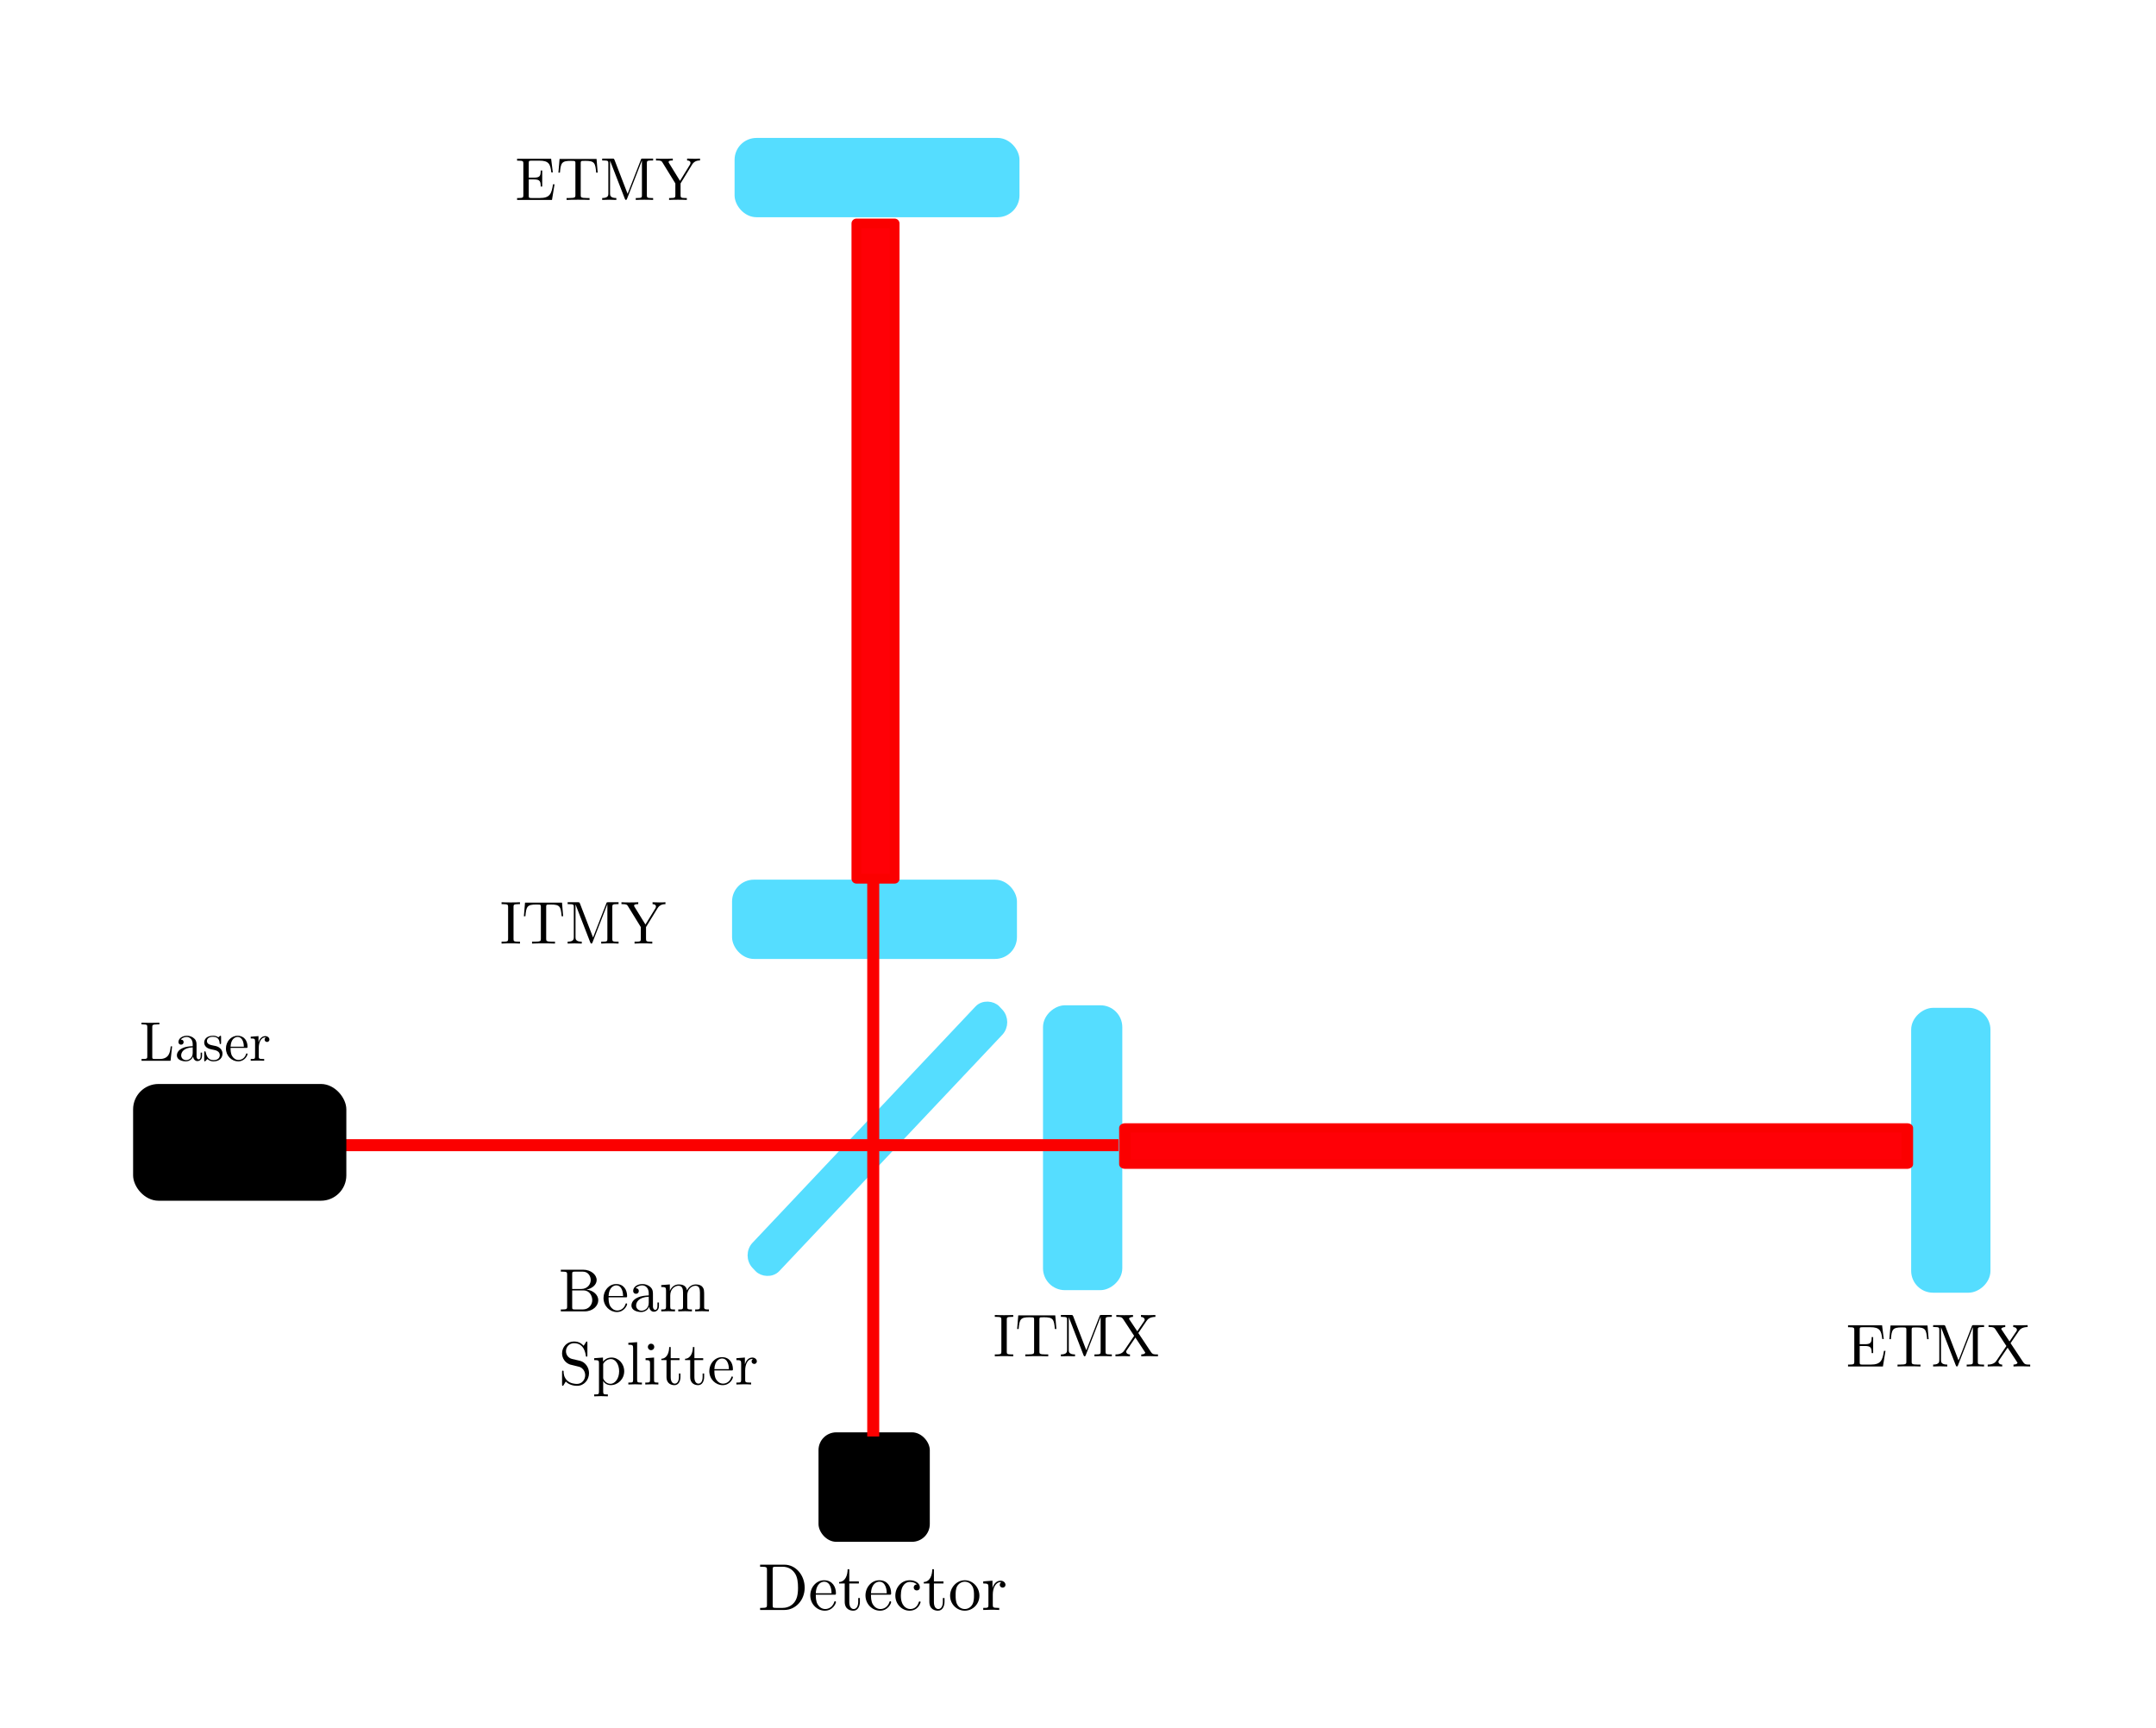 <?xml version="1.0" encoding="UTF-8" standalone="no"?>
<!-- Created with Inkscape (http://www.inkscape.org/) -->

<svg
   xmlns:ns0="http://www.iki.fi/pav/software/textext/"
   xmlns:osb="http://www.openswatchbook.org/uri/2009/osb"
   xmlns:dc="http://purl.org/dc/elements/1.1/"
   xmlns:cc="http://creativecommons.org/ns#"
   xmlns:rdf="http://www.w3.org/1999/02/22-rdf-syntax-ns#"
   xmlns:svg="http://www.w3.org/2000/svg"
   xmlns="http://www.w3.org/2000/svg"
   xmlns:xlink="http://www.w3.org/1999/xlink"
   xmlns:sodipodi="http://sodipodi.sourceforge.net/DTD/sodipodi-0.dtd"
   xmlns:inkscape="http://www.inkscape.org/namespaces/inkscape"
   width="227mm"
   height="182mm"
   viewBox="0 0 227 182"
   version="1.1"
   id="svg3371"
   inkscape:version="0.92.4 (5da689c313, 2019-01-14)"
   sodipodi:docname="interferometer_fabry.svg">
  <defs
     id="defs3365">
    <linearGradient
       id="linearGradient3963"
       osb:paint="solid">
      <stop
         style="stop-color:#fff9ff;stop-opacity:1;"
         offset="0"
         id="stop3961" />
    </linearGradient>
    <filter
       inkscape:collect="always"
       style="color-interpolation-filters:sRGB"
       id="filter55975"
       x="-0.006"
       width="1.012"
       y="-5.0523727e+11"
       height="1.0104746e+12">
      <feGaussianBlur
         inkscape:collect="always"
         stdDeviation="0.412"
         id="feGaussianBlur55977" />
    </filter>
    <defs
       id="defs1280">
      <g
         id="g1278">
        <symbol
           style="overflow:visible"
           overflow="visible"
           id="textext-a78fdd5e-0">
          <path
             inkscape:connector-curvature="0"
             style="stroke:none"
             d=""
             id="path1266" />
        </symbol>
        <symbol
           style="overflow:visible"
           overflow="visible"
           id="textext-a78fdd5e-1">
          <path
             inkscape:connector-curvature="0"
             style="stroke:none"
             d="M 2.25,-6.031 C 2.25,-6.391 2.266,-6.5 3.062,-6.5 h 0.25 v -0.312 c -0.344,0.031 -1.125,0.031 -1.516,0.031 -0.375,0 -1.172,0 -1.516,-0.031 V -6.5 h 0.25 c 0.797,0 0.828,0.109 0.828,0.469 v 5.25 c 0,0.359 -0.031,0.469 -0.828,0.469 h -0.25 V 0 c 0.344,-0.031 1.141,-0.031 1.516,-0.031 0.391,0 1.172,0 1.516,0.031 v -0.312 h -0.25 C 2.266,-0.312 2.25,-0.422 2.25,-0.781 Z m 0,0"
             id="path1269" />
        </symbol>
        <symbol
           style="overflow:visible"
           overflow="visible"
           id="textext-a78fdd5e-2">
          <path
             inkscape:connector-curvature="0"
             style="stroke:none"
             d="m 6.641,-6.75 h -6.094 l -0.188,2.25 h 0.25 C 0.75,-6.109 0.891,-6.438 2.406,-6.438 c 0.172,0 0.438,0 0.531,0.016 0.219,0.047 0.219,0.156 0.219,0.375 v 5.266 c 0,0.328 0,0.469 -1.047,0.469 H 1.703 V 0 C 2.109,-0.031 3.125,-0.031 3.594,-0.031 c 0.453,0 1.484,0 1.891,0.031 v -0.312 h -0.406 c -1.047,0 -1.047,-0.141 -1.047,-0.469 v -5.266 c 0,-0.188 0,-0.328 0.188,-0.375 0.109,-0.016 0.375,-0.016 0.562,-0.016 1.516,0 1.656,0.328 1.797,1.938 h 0.25 z m 0,0"
             id="path1272" />
        </symbol>
        <symbol
           style="overflow:visible"
           overflow="visible"
           id="textext-a78fdd5e-3">
          <path
             inkscape:connector-curvature="0"
             style="stroke:none"
             d="M 2.406,-6.594 C 2.312,-6.812 2.281,-6.812 2.047,-6.812 H 0.375 V -6.5 h 0.234 c 0.766,0 0.781,0.109 0.781,0.469 v 4.984 c 0,0.266 0,0.734 -1.016,0.734 V 0 c 0.344,-0.016 0.828,-0.031 1.156,-0.031 0.328,0 0.828,0.016 1.172,0.031 v -0.312 c -1.031,0 -1.031,-0.469 -1.031,-0.734 v -5.375 H 1.688 L 4.094,-0.219 C 4.141,-0.094 4.188,0 4.281,0 4.391,0 4.422,-0.078 4.469,-0.188 L 6.922,-6.5 v 5.719 c 0,0.359 -0.016,0.469 -0.781,0.469 H 5.906 V 0 c 0.359,-0.031 1.047,-0.031 1.438,-0.031 0.375,0 1.047,0 1.422,0.031 v -0.312 h -0.25 c -0.766,0 -0.781,-0.109 -0.781,-0.469 v -5.25 C 7.734,-6.391 7.75,-6.5 8.516,-6.5 h 0.25 v -0.312 h -1.688 C 6.812,-6.812 6.812,-6.797 6.75,-6.625 L 4.562,-1 Z m 0,0"
             id="path1275" />
        </symbol>
      </g>
    </defs>
    <filter
       inkscape:collect="always"
       style="color-interpolation-filters:sRGB"
       id="filter58390"
       x="-0.021"
       width="1.042"
       y="-0.358"
       height="1.717">
      <feGaussianBlur
         inkscape:collect="always"
         stdDeviation="0.716"
         id="feGaussianBlur58392" />
    </filter>
  </defs>
  <sodipodi:namedview
     id="base"
     pagecolor="#ffffff"
     bordercolor="#666666"
     borderopacity="1.0"
     inkscape:pageopacity="0.0"
     inkscape:pageshadow="2"
     inkscape:zoom="0.98994949"
     inkscape:cx="382.527"
     inkscape:cy="345.01108"
     inkscape:document-units="mm"
     inkscape:current-layer="layer1"
     showgrid="false"
     showguides="true"
     inkscape:guide-bbox="true"
     inkscape:window-width="1680"
     inkscape:window-height="1028"
     inkscape:window-x="-2"
     inkscape:window-y="0"
     inkscape:window-maximized="0"
     inkscape:snap-global="false">
    <sodipodi:guide
       inkscape:locked="false"
       id="guide3935"
       orientation="1,0"
       position="91.941,194.572" />
    <sodipodi:guide
       inkscape:locked="false"
       id="guide4383"
       orientation="0,1"
       position="-16.82,81.454" />
    <sodipodi:guide
       inkscape:locked="false"
       id="guide1015"
       orientation="-0.707,0.707"
       position="15.308,122.181" />
  </sodipodi:namedview>
  <g
     inkscape:label="Layer 1"
     inkscape:groupmode="layer"
     id="layer1"
     transform="translate(0,-115)">
    <rect
       style="fill:#55ddff;fill-opacity:1;stroke:#55ddff;stroke-width:0.865;stroke-linejoin:round;stroke-miterlimit:4.5;stroke-dasharray:none;stroke-opacity:1"
       id="rect3373"
       width="29.132"
       height="7.484"
       x="77.775"
       y="129.957"
       ry="1.871" />
    <rect
       transform="matrix(-0.686,0.727,-0.686,-0.727,0,0)"
       y="-230.618"
       x="75.626"
       height="3.44"
       width="37.21"
       id="rect3929"
       style="fill:#55ddff;fill-opacity:1;stroke:#55ddff;stroke-width:0.666;stroke-miterlimit:4;stroke-dasharray:none;stroke-opacity:1"
       ry="1.489" />
    <rect
       transform="rotate(90)"
       style="fill:#55ddff;fill-opacity:1;stroke:#55ddff;stroke-width:0.865;stroke-linejoin:round;stroke-miterlimit:4.5;stroke-dasharray:none;stroke-opacity:1"
       id="rect57658"
       width="29.132"
       height="7.484"
       x="221.292"
       y="-117.732"
       ry="1.871" />
    <rect
       style="opacity:1;fill:#ff0006;fill-opacity:1;fill-rule:nonzero;stroke:#fb0000;stroke-width:1.265;stroke-miterlimit:4;stroke-dasharray:none;stroke-dashoffset:0;stroke-opacity:1;filter:url(#filter55975)"
       id="rect55881"
       width="164.638"
       height="1.925097e-12"
       x="36.616"
       y="235.591"
       transform="matrix(0.496,0,0,1,17.946,0)" />
    <rect
       style="fill:#000000;fill-opacity:1;stroke:#55ddff;stroke-width:0;stroke-miterlimit:4;stroke-dasharray:none;stroke-opacity:1"
       id="rect3931"
       width="22.451"
       height="12.294"
       x="14.014"
       y="229.146"
       ry="2.673" />
    <rect
       style="opacity:1;stroke:#ff0000;stroke-width:0;stroke-miterlimit:4;stroke-dasharray:none;stroke-opacity:1"
       id="rect1241"
       width="11.717"
       height="11.528"
       x="86.179"
       y="265.829"
       ry="1.871" />
    <g
       transform="matrix(0.639,0,0,0.639,51.592,172.779)"
       ns0:text="ETMX"
       ns0:preamble=""
       id="g1709">
      <defs
         id="defs1696">
        <g
           id="g1694">
          <symbol
             style="overflow:visible"
             overflow="visible"
             id="textext-c8d43fb4-0">
            <path
               inkscape:connector-curvature="0"
               style="stroke:none"
               d=""
               id="path1679" />
          </symbol>
          <symbol
             style="overflow:visible"
             overflow="visible"
             id="textext-c8d43fb4-1">
            <path
               inkscape:connector-curvature="0"
               style="stroke:none"
               d="m 1.359,-0.781 c 0,0.359 -0.031,0.469 -0.797,0.469 H 0.328 V 0 h 5.75 L 6.5,-2.578 H 6.25 C 6,-1.031 5.766,-0.312 4.062,-0.312 H 2.734 C 2.266,-0.312 2.25,-0.375 2.25,-0.703 V -3.375 h 0.891 c 0.969,0 1.078,0.328 1.078,1.172 h 0.25 V -4.844 h -0.25 c 0,0.859 -0.109,1.172 -1.078,1.172 H 2.25 v -2.406 c 0,-0.328 0.016,-0.391 0.484,-0.391 h 1.281 c 1.531,0 1.797,0.547 1.953,1.938 h 0.25 l -0.281,-2.25 H 0.328 v 0.312 H 0.562 c 0.766,0 0.797,0.109 0.797,0.469 z m 0,0"
               id="path1682" />
          </symbol>
          <symbol
             style="overflow:visible"
             overflow="visible"
             id="textext-c8d43fb4-2">
            <path
               inkscape:connector-curvature="0"
               style="stroke:none"
               d="m 6.641,-6.75 h -6.094 l -0.188,2.25 h 0.25 C 0.75,-6.109 0.891,-6.438 2.406,-6.438 c 0.172,0 0.438,0 0.531,0.016 0.219,0.047 0.219,0.156 0.219,0.375 v 5.266 c 0,0.328 0,0.469 -1.047,0.469 H 1.703 V 0 C 2.109,-0.031 3.125,-0.031 3.594,-0.031 c 0.453,0 1.484,0 1.891,0.031 v -0.312 h -0.406 c -1.047,0 -1.047,-0.141 -1.047,-0.469 v -5.266 c 0,-0.188 0,-0.328 0.188,-0.375 0.109,-0.016 0.375,-0.016 0.562,-0.016 1.516,0 1.656,0.328 1.797,1.938 h 0.25 z m 0,0"
               id="path1685" />
          </symbol>
          <symbol
             style="overflow:visible"
             overflow="visible"
             id="textext-c8d43fb4-3">
            <path
               inkscape:connector-curvature="0"
               style="stroke:none"
               d="M 2.406,-6.594 C 2.312,-6.812 2.281,-6.812 2.047,-6.812 H 0.375 V -6.5 h 0.234 c 0.766,0 0.781,0.109 0.781,0.469 v 4.984 c 0,0.266 0,0.734 -1.016,0.734 V 0 c 0.344,-0.016 0.828,-0.031 1.156,-0.031 0.328,0 0.828,0.016 1.172,0.031 v -0.312 c -1.031,0 -1.031,-0.469 -1.031,-0.734 v -5.375 H 1.688 L 4.094,-0.219 C 4.141,-0.094 4.188,0 4.281,0 4.391,0 4.422,-0.078 4.469,-0.188 L 6.922,-6.5 v 5.719 c 0,0.359 -0.016,0.469 -0.781,0.469 H 5.906 V 0 c 0.359,-0.031 1.047,-0.031 1.438,-0.031 0.375,0 1.047,0 1.422,0.031 v -0.312 h -0.25 c -0.766,0 -0.781,-0.109 -0.781,-0.469 v -5.25 C 7.734,-6.391 7.75,-6.5 8.516,-6.5 h 0.25 v -0.312 h -1.688 C 6.812,-6.812 6.812,-6.797 6.75,-6.625 L 4.562,-1 Z m 0,0"
               id="path1688" />
          </symbol>
          <symbol
             style="overflow:visible"
             overflow="visible"
             id="textext-c8d43fb4-4">
            <path
               inkscape:connector-curvature="0"
               style="stroke:none"
               d="m 4,-3.844 1.375,-2.016 c 0.219,-0.312 0.562,-0.625 1.438,-0.641 v -0.312 c -0.375,0.016 -0.844,0.031 -1.094,0.031 -0.406,0 -0.891,0 -1.281,-0.031 V -6.5 c 0.391,0.016 0.609,0.234 0.609,0.453 0,0.109 -0.016,0.125 -0.078,0.234 L 3.828,-4.125 2.547,-6.047 C 2.516,-6.078 2.469,-6.156 2.469,-6.203 2.469,-6.312 2.688,-6.484 3.125,-6.5 v -0.312 c -0.359,0.031 -1.078,0.031 -1.453,0.031 -0.312,0 -0.938,0 -1.297,-0.031 V -6.5 h 0.188 c 0.547,0 0.734,0.062 0.922,0.344 L 3.312,-3.375 1.688,-0.969 C 1.547,-0.766 1.25,-0.312 0.234,-0.312 V 0 c 0.359,-0.016 0.781,-0.031 1.109,-0.031 0.375,0 0.922,0 1.281,0.031 V -0.312 C 2.156,-0.312 2,-0.594 2,-0.766 2,-0.859 2.031,-0.891 2.094,-1 l 1.422,-2.094 1.562,2.375 c 0.031,0.047 0.062,0.078 0.062,0.109 0,0.125 -0.219,0.297 -0.656,0.297 V 0 C 4.828,-0.031 5.562,-0.031 5.938,-0.031 c 0.422,0 0.875,0.016 1.297,0.031 v -0.312 h -0.188 c -0.516,0 -0.734,-0.047 -0.938,-0.359 z m 0,0"
               id="path1691" />
          </symbol>
        </g>
      </defs>
      <g
         id="textext-c8d43fb4-5">
        <g
           style="fill:#000000;fill-opacity:1"
           id="g1706">
          <use
             height="100%"
             width="100%"
             xlink:href="#textext-c8d43fb4-1"
             x="223.432"
             y="134.765"
             id="use1698" />
          <use
             height="100%"
             width="100%"
             xlink:href="#textext-c8d43fb4-2"
             x="230.213"
             y="134.765"
             id="use1700" />
          <use
             height="100%"
             width="100%"
             xlink:href="#textext-c8d43fb4-3"
             x="237.408"
             y="134.765"
             id="use1702" />
          <use
             height="100%"
             width="100%"
             xlink:href="#textext-c8d43fb4-4"
             x="246.54"
             y="134.765"
             id="use1704" />
        </g>
      </g>
    </g>
    <g
       transform="matrix(0.639,0,0,0.639,-88.54,49.937)"
       ns0:text="ETMY"
       ns0:preamble=""
       id="g1856">
      <defs
         id="defs1843">
        <g
           id="g1841">
          <symbol
             style="overflow:visible"
             overflow="visible"
             id="textext-48b0c987-0">
            <path
               inkscape:connector-curvature="0"
               style="stroke:none"
               d=""
               id="path1826" />
          </symbol>
          <symbol
             style="overflow:visible"
             overflow="visible"
             id="textext-48b0c987-1">
            <path
               inkscape:connector-curvature="0"
               style="stroke:none"
               d="m 1.359,-0.781 c 0,0.359 -0.031,0.469 -0.797,0.469 H 0.328 V 0 h 5.75 L 6.5,-2.578 H 6.25 C 6,-1.031 5.766,-0.312 4.062,-0.312 H 2.734 C 2.266,-0.312 2.25,-0.375 2.25,-0.703 V -3.375 h 0.891 c 0.969,0 1.078,0.328 1.078,1.172 h 0.25 V -4.844 h -0.25 c 0,0.859 -0.109,1.172 -1.078,1.172 H 2.25 v -2.406 c 0,-0.328 0.016,-0.391 0.484,-0.391 h 1.281 c 1.531,0 1.797,0.547 1.953,1.938 h 0.25 l -0.281,-2.25 H 0.328 v 0.312 H 0.562 c 0.766,0 0.797,0.109 0.797,0.469 z m 0,0"
               id="path1829" />
          </symbol>
          <symbol
             style="overflow:visible"
             overflow="visible"
             id="textext-48b0c987-2">
            <path
               inkscape:connector-curvature="0"
               style="stroke:none"
               d="m 6.641,-6.75 h -6.094 l -0.188,2.25 h 0.25 C 0.75,-6.109 0.891,-6.438 2.406,-6.438 c 0.172,0 0.438,0 0.531,0.016 0.219,0.047 0.219,0.156 0.219,0.375 v 5.266 c 0,0.328 0,0.469 -1.047,0.469 H 1.703 V 0 C 2.109,-0.031 3.125,-0.031 3.594,-0.031 c 0.453,0 1.484,0 1.891,0.031 v -0.312 h -0.406 c -1.047,0 -1.047,-0.141 -1.047,-0.469 v -5.266 c 0,-0.188 0,-0.328 0.188,-0.375 0.109,-0.016 0.375,-0.016 0.562,-0.016 1.516,0 1.656,0.328 1.797,1.938 h 0.25 z m 0,0"
               id="path1832" />
          </symbol>
          <symbol
             style="overflow:visible"
             overflow="visible"
             id="textext-48b0c987-3">
            <path
               inkscape:connector-curvature="0"
               style="stroke:none"
               d="M 2.406,-6.594 C 2.312,-6.812 2.281,-6.812 2.047,-6.812 H 0.375 V -6.5 h 0.234 c 0.766,0 0.781,0.109 0.781,0.469 v 4.984 c 0,0.266 0,0.734 -1.016,0.734 V 0 c 0.344,-0.016 0.828,-0.031 1.156,-0.031 0.328,0 0.828,0.016 1.172,0.031 v -0.312 c -1.031,0 -1.031,-0.469 -1.031,-0.734 v -5.375 H 1.688 L 4.094,-0.219 C 4.141,-0.094 4.188,0 4.281,0 4.391,0 4.422,-0.078 4.469,-0.188 L 6.922,-6.5 v 5.719 c 0,0.359 -0.016,0.469 -0.781,0.469 H 5.906 V 0 c 0.359,-0.031 1.047,-0.031 1.438,-0.031 0.375,0 1.047,0 1.422,0.031 v -0.312 h -0.25 c -0.766,0 -0.781,-0.109 -0.781,-0.469 v -5.25 C 7.734,-6.391 7.75,-6.5 8.516,-6.5 h 0.25 v -0.312 h -1.688 C 6.812,-6.812 6.812,-6.797 6.75,-6.625 L 4.562,-1 Z m 0,0"
               id="path1835" />
          </symbol>
          <symbol
             style="overflow:visible"
             overflow="visible"
             id="textext-48b0c987-4">
            <path
               inkscape:connector-curvature="0"
               style="stroke:none"
               d="M 6.078,-5.859 C 6.453,-6.453 7.031,-6.5 7.359,-6.5 V -6.812 C 7.047,-6.781 6.656,-6.781 6.375,-6.781 6.078,-6.781 5.5,-6.797 5.234,-6.812 V -6.5 c 0.406,0 0.562,0.188 0.562,0.391 0,0.109 -0.062,0.234 -0.094,0.297 L 4.062,-3.141 2.25,-6.078 C 2.188,-6.188 2.188,-6.203 2.188,-6.25 c 0,-0.203 0.25,-0.25 0.688,-0.25 v -0.312 c -0.359,0.031 -1.078,0.031 -1.469,0.031 -0.422,0 -0.875,0 -1.297,-0.031 V -6.5 h 0.188 c 0.672,0 0.75,0.109 0.906,0.375 l 2.094,3.406 v 1.938 c 0,0.359 -0.016,0.469 -0.781,0.469 h -0.25 V 0 C 2.625,-0.031 3.344,-0.031 3.734,-0.031 c 0.375,0 1.094,0 1.453,0.031 V -0.312 H 4.953 C 4.188,-0.312 4.156,-0.406 4.156,-0.797 V -2.719 Z m 0,0"
               id="path1838" />
          </symbol>
        </g>
      </defs>
      <g
         id="textext-48b0c987-5">
        <g
           style="fill:#000000;fill-opacity:1"
           id="g1853">
          <use
             height="100%"
             width="100%"
             xlink:href="#textext-48b0c987-1"
             x="223.432"
             y="134.765"
             id="use1845" />
          <use
             height="100%"
             width="100%"
             xlink:href="#textext-48b0c987-2"
             x="230.213"
             y="134.765"
             id="use1847" />
          <use
             height="100%"
             width="100%"
             xlink:href="#textext-48b0c987-3"
             x="237.408"
             y="134.765"
             id="use1849" />
          <use
             height="100%"
             width="100%"
             xlink:href="#textext-48b0c987-4"
             x="246.54"
             y="134.765"
             id="use1851" />
        </g>
      </g>
    </g>
    <g
       transform="matrix(0.7,0,0,0.7,-76.613,190.198)"
       ns0:text="Detector"
       ns0:preamble=""
       id="g2232">
      <defs
         id="defs2211">
        <g
           id="g2209">
          <symbol
             style="overflow:visible"
             overflow="visible"
             id="textext-918ae2f8-0">
            <path
               inkscape:connector-curvature="0"
               style="stroke:none"
               d=""
               id="path2188" />
          </symbol>
          <symbol
             style="overflow:visible"
             overflow="visible"
             id="textext-918ae2f8-1">
            <path
               inkscape:connector-curvature="0"
               style="stroke:none"
               d="M 0.344,-6.812 V -6.5 h 0.25 c 0.766,0 0.781,0.109 0.781,0.469 v 5.25 c 0,0.359 -0.016,0.469 -0.781,0.469 h -0.25 V 0 H 4 C 5.672,0 7.047,-1.469 7.047,-3.344 7.047,-5.25 5.703,-6.812 4,-6.812 Z m 2.375,6.5 C 2.25,-0.312 2.234,-0.375 2.234,-0.703 V -6.094 C 2.234,-6.438 2.25,-6.5 2.719,-6.5 h 1 c 0.625,0 1.312,0.219 1.812,0.922 0.438,0.594 0.516,1.453 0.516,2.234 0,1.094 -0.188,1.703 -0.547,2.188 -0.203,0.266 -0.766,0.844 -1.766,0.844 z m 0,0"
               id="path2191" />
          </symbol>
          <symbol
             style="overflow:visible"
             overflow="visible"
             id="textext-918ae2f8-2">
            <path
               inkscape:connector-curvature="0"
               style="stroke:none"
               d="M 1.109,-2.516 C 1.172,-4 2.016,-4.25 2.359,-4.25 c 1.016,0 1.125,1.344 1.125,1.734 z m 0,0.219 h 2.781 c 0.219,0 0.25,0 0.25,-0.219 0,-0.984 -0.547,-1.953 -1.781,-1.953 -1.156,0 -2.078,1.031 -2.078,2.281 0,1.328 1.047,2.297 2.188,2.297 C 3.688,0.109 4.141,-1 4.141,-1.188 4.141,-1.281 4.062,-1.312 4,-1.312 c -0.078,0 -0.109,0.062 -0.125,0.141 -0.344,1.031 -1.25,1.031 -1.344,1.031 -0.5,0 -0.891,-0.297 -1.125,-0.672 -0.297,-0.469 -0.297,-1.125 -0.297,-1.484 z m 0,0"
               id="path2194" />
          </symbol>
          <symbol
             style="overflow:visible"
             overflow="visible"
             id="textext-918ae2f8-3">
            <path
               inkscape:connector-curvature="0"
               style="stroke:none"
               d="m 1.719,-3.984 h 1.438 v -0.312 H 1.719 V -6.125 h -0.25 c 0,0.812 -0.297,1.875 -1.281,1.922 v 0.219 h 0.844 v 2.75 c 0,1.219 0.938,1.344 1.297,1.344 0.703,0 0.984,-0.703 0.984,-1.344 v -0.562 h -0.25 V -1.25 c 0,0.734 -0.297,1.109 -0.672,1.109 -0.672,0 -0.672,-0.906 -0.672,-1.078 z m 0,0"
               id="path2197" />
          </symbol>
          <symbol
             style="overflow:visible"
             overflow="visible"
             id="textext-918ae2f8-4">
            <path
               inkscape:connector-curvature="0"
               style="stroke:none"
               d="m 1.172,-2.172 c 0,-1.625 0.812,-2.047 1.344,-2.047 0.094,0 0.719,0.016 1.062,0.375 -0.406,0.031 -0.469,0.328 -0.469,0.453 0,0.266 0.188,0.453 0.453,0.453 0.266,0 0.469,-0.156 0.469,-0.469 0,-0.672 -0.766,-1.062 -1.531,-1.062 -1.25,0 -2.156,1.078 -2.156,2.312 0,1.281 0.984,2.266 2.141,2.266 1.328,0 1.656,-1.203 1.656,-1.297 0,-0.094 -0.109,-0.094 -0.141,-0.094 -0.078,0 -0.109,0.031 -0.125,0.094 -0.281,0.922 -0.938,1.047 -1.297,1.047 -0.531,0 -1.406,-0.422 -1.406,-2.031 z m 0,0"
               id="path2200" />
          </symbol>
          <symbol
             style="overflow:visible"
             overflow="visible"
             id="textext-918ae2f8-5">
            <path
               inkscape:connector-curvature="0"
               style="stroke:none"
               d="M 4.688,-2.141 C 4.688,-3.406 3.703,-4.469 2.5,-4.469 c -1.25,0 -2.219,1.094 -2.219,2.328 0,1.297 1.031,2.25 2.203,2.25 1.203,0 2.203,-0.984 2.203,-2.25 z m -2.188,2 c -0.438,0 -0.875,-0.203 -1.141,-0.672 -0.25,-0.438 -0.25,-1.047 -0.25,-1.406 0,-0.391 0,-0.922 0.234,-1.359 C 1.609,-4.031 2.078,-4.25 2.484,-4.25 c 0.438,0 0.859,0.219 1.125,0.656 0.266,0.422 0.266,1 0.266,1.375 0,0.359 0,0.906 -0.219,1.344 C 3.422,-0.422 2.984,-0.141 2.5,-0.141 Z m 0,0"
               id="path2203" />
          </symbol>
          <symbol
             style="overflow:visible"
             overflow="visible"
             id="textext-918ae2f8-6">
            <path
               inkscape:connector-curvature="0"
               style="stroke:none"
               d="M 1.672,-3.312 V -4.406 L 0.281,-4.297 v 0.312 c 0.703,0 0.781,0.062 0.781,0.562 V -0.75 c 0,0.438 -0.109,0.438 -0.781,0.438 V 0 c 0.391,-0.016 0.859,-0.031 1.141,-0.031 0.391,0 0.859,0 1.266,0.031 V -0.312 H 2.469 c -0.734,0 -0.75,-0.109 -0.75,-0.469 V -2.312 c 0,-0.984 0.422,-1.875 1.172,-1.875 0.062,0 0.094,0 0.109,0.016 -0.031,0 -0.234,0.125 -0.234,0.391 0,0.266 0.219,0.422 0.438,0.422 0.172,0 0.422,-0.125 0.422,-0.438 0,-0.312 -0.312,-0.609 -0.734,-0.609 -0.734,0 -1.094,0.672 -1.219,1.094 z m 0,0"
               id="path2206" />
          </symbol>
        </g>
      </defs>
      <g
         id="textext-918ae2f8-7">
        <g
           style="fill:#000000;fill-opacity:1"
           id="g2229">
          <use
             height="100%"
             width="100%"
             xlink:href="#textext-918ae2f8-1"
             x="223.432"
             y="134.765"
             id="use2213" />
          <use
             height="100%"
             width="100%"
             xlink:href="#textext-918ae2f8-2"
             x="231.042"
             y="134.765"
             id="use2215" />
          <use
             height="100%"
             width="100%"
             xlink:href="#textext-918ae2f8-3"
             x="235.47"
             y="134.765"
             id="use2217" />
          <use
             height="100%"
             width="100%"
             xlink:href="#textext-918ae2f8-2"
             x="239.344"
             y="134.765"
             id="use2219" />
          <use
             height="100%"
             width="100%"
             xlink:href="#textext-918ae2f8-4"
             x="243.772"
             y="134.765"
             id="use2221" />
          <use
             height="100%"
             width="100%"
             xlink:href="#textext-918ae2f8-3"
             x="248.199"
             y="134.765"
             id="use2223" />
          <use
             height="100%"
             width="100%"
             xlink:href="#textext-918ae2f8-5"
             x="252.073"
             y="134.765"
             id="use2225" />
          <use
             height="100%"
             width="100%"
             xlink:href="#textext-918ae2f8-6"
             x="257.055"
             y="134.765"
             id="use2227" />
        </g>
      </g>
    </g>
    <g
       transform="matrix(0.644,0,0,0.644,-74.644,167.372)"
       ns0:text="BS"
       ns0:preamble=""
       id="g2445">
      <defs
         id="defs2436">
        <g
           id="g2434">
          <symbol
             style="overflow:visible"
             overflow="visible"
             id="textext-b6b0970b-0">
            <path
               inkscape:connector-curvature="0"
               style="stroke:none"
               d=""
               id="path2425" />
          </symbol>
          <symbol
             style="overflow:visible"
             overflow="visible"
             id="textext-b6b0970b-1">
            <path
               inkscape:connector-curvature="0"
               style="stroke:none"
               d="m 2.219,-3.656 v -2.438 C 2.219,-6.438 2.234,-6.5 2.703,-6.5 H 3.938 c 0.969,0 1.312,0.844 1.312,1.375 0,0.641 -0.484,1.469 -1.594,1.469 z M 4.562,-3.562 C 5.531,-3.75 6.219,-4.391 6.219,-5.125 6.219,-5.984 5.297,-6.812 4,-6.812 H 0.359 V -6.5 H 0.594 c 0.766,0 0.797,0.109 0.797,0.469 v 5.25 c 0,0.359 -0.031,0.469 -0.797,0.469 H 0.359 V 0 h 3.906 c 1.328,0 2.219,-0.891 2.219,-1.828 0,-0.859 -0.812,-1.609 -1.922,-1.734 z m -0.609,3.25 h -1.25 c -0.469,0 -0.484,-0.062 -0.484,-0.391 v -2.719 h 1.875 C 5.078,-3.422 5.5,-2.5 5.5,-1.828 5.5,-1.125 4.969,-0.312 3.953,-0.312 Z m 0,0"
               id="path2428" />
          </symbol>
          <symbol
             style="overflow:visible"
             overflow="visible"
             id="textext-b6b0970b-2">
            <path
               inkscape:connector-curvature="0"
               style="stroke:none"
               d="m 3.484,-3.875 -1.281,-0.297 c -0.625,-0.156 -1,-0.688 -1,-1.266 0,-0.703 0.531,-1.312 1.312,-1.312 1.656,0 1.875,1.641 1.938,2.078 0.016,0.062 0.016,0.125 0.125,0.125 0.125,0 0.125,-0.047 0.125,-0.234 v -2 c 0,-0.172 0,-0.25 -0.109,-0.25 -0.062,0 -0.078,0.016 -0.141,0.141 l -0.359,0.562 C 3.797,-6.625 3.391,-7.031 2.5,-7.031 c -1.109,0 -1.938,0.875 -1.938,1.938 0,0.828 0.531,1.562 1.297,1.828 0.109,0.031 0.625,0.156 1.328,0.328 0.266,0.062 0.562,0.141 0.844,0.5 0.203,0.266 0.312,0.594 0.312,0.922 0,0.703 -0.5,1.422 -1.344,1.422 -0.281,0 -1.047,-0.047 -1.578,-0.531 C 0.844,-1.172 0.812,-1.797 0.812,-2.156 0.797,-2.266 0.719,-2.266 0.688,-2.266 c -0.125,0 -0.125,0.078 -0.125,0.25 v 2 c 0,0.172 0,0.234 0.109,0.234 0.062,0 0.078,-0.016 0.141,-0.125 0,-0.016 0.031,-0.047 0.359,-0.578 0.312,0.344 0.953,0.703 1.844,0.703 1.156,0 1.953,-0.969 1.953,-2.078 0,-0.984 -0.656,-1.812 -1.484,-2.016 z m 0,0"
               id="path2431" />
          </symbol>
        </g>
      </defs>
      <g
         id="textext-b6b0970b-3">
        <g
           transform="translate(-16.196,-1.661)"
           ns0:text="Beam \\\\\nSplitter"
           ns0:preamble=""
           id="g56209">
          <defs
             id="defs56178">
            <g
               id="g56176">
              <symbol
                 style="overflow:visible"
                 overflow="visible"
                 id="textext-abc2891a-0">
                <path
                   inkscape:connector-curvature="0"
                   style="stroke:none"
                   d=""
                   id="path56143" />
              </symbol>
              <symbol
                 style="overflow:visible"
                 overflow="visible"
                 id="textext-abc2891a-1">
                <path
                   inkscape:connector-curvature="0"
                   style="stroke:none"
                   d="m 2.219,-3.656 v -2.438 C 2.219,-6.438 2.234,-6.5 2.703,-6.5 H 3.938 c 0.969,0 1.312,0.844 1.312,1.375 0,0.641 -0.484,1.469 -1.594,1.469 z M 4.562,-3.562 C 5.531,-3.75 6.219,-4.391 6.219,-5.125 6.219,-5.984 5.297,-6.812 4,-6.812 H 0.359 V -6.5 H 0.594 c 0.766,0 0.797,0.109 0.797,0.469 v 5.25 c 0,0.359 -0.031,0.469 -0.797,0.469 H 0.359 V 0 h 3.906 c 1.328,0 2.219,-0.891 2.219,-1.828 0,-0.859 -0.812,-1.609 -1.922,-1.734 z m -0.609,3.25 h -1.25 c -0.469,0 -0.484,-0.062 -0.484,-0.391 v -2.719 h 1.875 C 5.078,-3.422 5.5,-2.5 5.5,-1.828 5.5,-1.125 4.969,-0.312 3.953,-0.312 Z m 0,0"
                   id="path56146" />
              </symbol>
              <symbol
                 style="overflow:visible"
                 overflow="visible"
                 id="textext-abc2891a-2">
                <path
                   inkscape:connector-curvature="0"
                   style="stroke:none"
                   d="M 1.109,-2.516 C 1.172,-4 2.016,-4.25 2.359,-4.25 c 1.016,0 1.125,1.344 1.125,1.734 z m 0,0.219 h 2.781 c 0.219,0 0.25,0 0.25,-0.219 0,-0.984 -0.547,-1.953 -1.781,-1.953 -1.156,0 -2.078,1.031 -2.078,2.281 0,1.328 1.047,2.297 2.188,2.297 C 3.688,0.109 4.141,-1 4.141,-1.188 4.141,-1.281 4.062,-1.312 4,-1.312 c -0.078,0 -0.109,0.062 -0.125,0.141 -0.344,1.031 -1.25,1.031 -1.344,1.031 -0.5,0 -0.891,-0.297 -1.125,-0.672 -0.297,-0.469 -0.297,-1.125 -0.297,-1.484 z m 0,0"
                   id="path56149" />
              </symbol>
              <symbol
                 style="overflow:visible"
                 overflow="visible"
                 id="textext-abc2891a-3">
                <path
                   inkscape:connector-curvature="0"
                   style="stroke:none"
                   d="m 3.312,-0.75 c 0.047,0.391 0.312,0.812 0.781,0.812 0.219,0 0.828,-0.141 0.828,-0.953 v -0.562 h -0.25 v 0.562 c 0,0.578 -0.25,0.641 -0.359,0.641 -0.328,0 -0.375,-0.453 -0.375,-0.5 v -1.984 c 0,-0.422 0,-0.812 -0.359,-1.188 C 3.188,-4.312 2.688,-4.469 2.219,-4.469 c -0.828,0 -1.516,0.469 -1.516,1.125 0,0.297 0.203,0.469 0.469,0.469 0.281,0 0.453,-0.203 0.453,-0.453 0,-0.125 -0.047,-0.453 -0.516,-0.453 C 1.391,-4.141 1.875,-4.25 2.188,-4.25 c 0.5,0 1.062,0.391 1.062,1.281 v 0.359 c -0.516,0.031 -1.203,0.062 -1.828,0.359 -0.75,0.344 -1,0.859 -1,1.297 0,0.812 0.969,1.062 1.594,1.062 0.656,0 1.109,-0.406 1.297,-0.859 z M 3.25,-2.391 v 1 c 0,0.938 -0.719,1.281 -1.172,1.281 -0.484,0 -0.891,-0.344 -0.891,-0.844 0,-0.547 0.422,-1.375 2.062,-1.438 z m 0,0"
                   id="path56152" />
              </symbol>
              <symbol
                 style="overflow:visible"
                 overflow="visible"
                 id="textext-abc2891a-4">
                <path
                   inkscape:connector-curvature="0"
                   style="stroke:none"
                   d="M 1.094,-3.422 V -0.75 c 0,0.438 -0.109,0.438 -0.781,0.438 V 0 c 0.359,-0.016 0.859,-0.031 1.141,-0.031 0.25,0 0.766,0.016 1.109,0.031 v -0.312 c -0.672,0 -0.781,0 -0.781,-0.438 V -2.594 C 1.781,-3.625 2.5,-4.188 3.125,-4.188 c 0.641,0 0.75,0.531 0.75,1.109 V -0.75 c 0,0.438 -0.109,0.438 -0.781,0.438 V 0 c 0.344,-0.016 0.859,-0.031 1.125,-0.031 0.25,0 0.781,0.016 1.109,0.031 v -0.312 c -0.656,0 -0.766,0 -0.766,-0.438 v -1.844 c 0,-1.031 0.703,-1.594 1.344,-1.594 0.625,0 0.734,0.531 0.734,1.109 V -0.75 c 0,0.438 -0.109,0.438 -0.781,0.438 V 0 c 0.344,-0.016 0.859,-0.031 1.125,-0.031 0.266,0 0.781,0.016 1.125,0.031 v -0.312 c -0.516,0 -0.766,0 -0.781,-0.297 v -1.906 c 0,-0.859 0,-1.156 -0.312,-1.516 -0.141,-0.172 -0.469,-0.375 -1.047,-0.375 -0.828,0 -1.281,0.594 -1.438,0.984 C 4.391,-4.297 3.656,-4.406 3.203,-4.406 2.469,-4.406 2,-3.984 1.719,-3.359 V -4.406 L 0.312,-4.297 v 0.312 c 0.703,0 0.781,0.062 0.781,0.562 z m 0,0"
                   id="path56155" />
              </symbol>
              <symbol
                 style="overflow:visible"
                 overflow="visible"
                 id="textext-abc2891a-5">
                <path
                   inkscape:connector-curvature="0"
                   style="stroke:none"
                   d="m 3.484,-3.875 -1.281,-0.297 c -0.625,-0.156 -1,-0.688 -1,-1.266 0,-0.703 0.531,-1.312 1.312,-1.312 1.656,0 1.875,1.641 1.938,2.078 0.016,0.062 0.016,0.125 0.125,0.125 0.125,0 0.125,-0.047 0.125,-0.234 v -2 c 0,-0.172 0,-0.25 -0.109,-0.25 -0.062,0 -0.078,0.016 -0.141,0.141 l -0.359,0.562 C 3.797,-6.625 3.391,-7.031 2.5,-7.031 c -1.109,0 -1.938,0.875 -1.938,1.938 0,0.828 0.531,1.562 1.297,1.828 0.109,0.031 0.625,0.156 1.328,0.328 0.266,0.062 0.562,0.141 0.844,0.5 0.203,0.266 0.312,0.594 0.312,0.922 0,0.703 -0.5,1.422 -1.344,1.422 -0.281,0 -1.047,-0.047 -1.578,-0.531 C 0.844,-1.172 0.812,-1.797 0.812,-2.156 0.797,-2.266 0.719,-2.266 0.688,-2.266 c -0.125,0 -0.125,0.078 -0.125,0.25 v 2 c 0,0.172 0,0.234 0.109,0.234 0.062,0 0.078,-0.016 0.141,-0.125 0,-0.016 0.031,-0.047 0.359,-0.578 0.312,0.344 0.953,0.703 1.844,0.703 1.156,0 1.953,-0.969 1.953,-2.078 0,-0.984 -0.656,-1.812 -1.484,-2.016 z m 0,0"
                   id="path56158" />
              </symbol>
              <symbol
                 style="overflow:visible"
                 overflow="visible"
                 id="textext-abc2891a-6">
                <path
                   inkscape:connector-curvature="0"
                   style="stroke:none"
                   d="m 1.719,-3.75 v -0.656 l -1.438,0.109 v 0.312 c 0.703,0 0.781,0.062 0.781,0.5 v 4.656 C 1.062,1.625 0.953,1.625 0.281,1.625 V 1.938 C 0.625,1.922 1.141,1.906 1.391,1.906 c 0.281,0 0.781,0.016 1.125,0.031 V 1.625 C 1.859,1.625 1.75,1.625 1.75,1.172 V -0.594 c 0.047,0.172 0.469,0.703 1.219,0.703 1.188,0 2.219,-0.984 2.219,-2.266 0,-1.266 -0.953,-2.25 -2.078,-2.25 -0.781,0 -1.203,0.438 -1.391,0.656 z M 1.75,-1.141 v -2.219 C 2.031,-3.875 2.516,-4.156 3.031,-4.156 c 0.734,0 1.328,0.875 1.328,2 0,1.203 -0.688,2.047 -1.422,2.047 -0.406,0 -0.781,-0.203 -1.047,-0.609 C 1.75,-0.922 1.75,-0.938 1.75,-1.141 Z m 0,0"
                   id="path56161" />
              </symbol>
              <symbol
                 style="overflow:visible"
                 overflow="visible"
                 id="textext-abc2891a-7">
                <path
                   inkscape:connector-curvature="0"
                   style="stroke:none"
                   d="M 1.766,-6.922 0.328,-6.812 V -6.5 c 0.703,0 0.781,0.062 0.781,0.562 V -0.75 c 0,0.438 -0.109,0.438 -0.781,0.438 V 0 C 0.656,-0.016 1.188,-0.031 1.438,-0.031 c 0.25,0 0.734,0.016 1.109,0.031 v -0.312 c -0.672,0 -0.781,0 -0.781,-0.438 z m 0,0"
                   id="path56164" />
              </symbol>
              <symbol
                 style="overflow:visible"
                 overflow="visible"
                 id="textext-abc2891a-8">
                <path
                   inkscape:connector-curvature="0"
                   style="stroke:none"
                   d="M 1.766,-4.406 0.375,-4.297 v 0.312 c 0.641,0 0.734,0.062 0.734,0.547 V -0.75 c 0,0.438 -0.109,0.438 -0.781,0.438 V 0 C 0.641,-0.016 1.188,-0.031 1.422,-0.031 1.781,-0.031 2.125,-0.016 2.469,0 v -0.312 c -0.672,0 -0.703,-0.047 -0.703,-0.438 z m 0.031,-1.734 c 0,-0.312 -0.234,-0.531 -0.516,-0.531 -0.312,0 -0.531,0.266 -0.531,0.531 0,0.266 0.219,0.531 0.531,0.531 0.281,0 0.516,-0.219 0.516,-0.531 z m 0,0"
                   id="path56167" />
              </symbol>
              <symbol
                 style="overflow:visible"
                 overflow="visible"
                 id="textext-abc2891a-9">
                <path
                   inkscape:connector-curvature="0"
                   style="stroke:none"
                   d="m 1.719,-3.984 h 1.438 v -0.312 H 1.719 V -6.125 h -0.25 c 0,0.812 -0.297,1.875 -1.281,1.922 v 0.219 h 0.844 v 2.75 c 0,1.219 0.938,1.344 1.297,1.344 0.703,0 0.984,-0.703 0.984,-1.344 v -0.562 h -0.25 V -1.25 c 0,0.734 -0.297,1.109 -0.672,1.109 -0.672,0 -0.672,-0.906 -0.672,-1.078 z m 0,0"
                   id="path56170" />
              </symbol>
              <symbol
                 style="overflow:visible"
                 overflow="visible"
                 id="textext-abc2891a-10">
                <path
                   inkscape:connector-curvature="0"
                   style="stroke:none"
                   d="M 1.672,-3.312 V -4.406 L 0.281,-4.297 v 0.312 c 0.703,0 0.781,0.062 0.781,0.562 V -0.75 c 0,0.438 -0.109,0.438 -0.781,0.438 V 0 c 0.391,-0.016 0.859,-0.031 1.141,-0.031 0.391,0 0.859,0 1.266,0.031 V -0.312 H 2.469 c -0.734,0 -0.75,-0.109 -0.75,-0.469 V -2.312 c 0,-0.984 0.422,-1.875 1.172,-1.875 0.062,0 0.094,0 0.109,0.016 -0.031,0 -0.234,0.125 -0.234,0.391 0,0.266 0.219,0.422 0.438,0.422 0.172,0 0.422,-0.125 0.422,-0.438 0,-0.312 -0.312,-0.609 -0.734,-0.609 -0.734,0 -1.094,0.672 -1.219,1.094 z m 0,0"
                   id="path56173" />
              </symbol>
            </g>
          </defs>
          <g
             id="textext-abc2891a-11">
            <g
               style="fill:#000000;fill-opacity:1"
               id="g56188">
              <use
                 height="100%"
                 width="100%"
                 xlink:href="#textext-abc2891a-1"
                 x="223.432"
                 y="134.765"
                 id="use56180" />
              <use
                 height="100%"
                 width="100%"
                 xlink:href="#textext-abc2891a-2"
                 x="230.489"
                 y="134.765"
                 id="use56182" />
              <use
                 height="100%"
                 width="100%"
                 xlink:href="#textext-abc2891a-3"
                 x="234.916"
                 y="134.765"
                 id="use56184" />
              <use
                 height="100%"
                 width="100%"
                 xlink:href="#textext-abc2891a-4"
                 x="239.897"
                 y="134.765"
                 id="use56186" />
            </g>
            <g
               style="fill:#000000;fill-opacity:1"
               id="g56206">
              <use
                 height="100%"
                 width="100%"
                 xlink:href="#textext-abc2891a-5"
                 x="223.432"
                 y="146.72"
                 id="use56190" />
              <use
                 height="100%"
                 width="100%"
                 xlink:href="#textext-abc2891a-6"
                 x="228.967"
                 y="146.72"
                 id="use56192" />
              <use
                 height="100%"
                 width="100%"
                 xlink:href="#textext-abc2891a-7"
                 x="234.502"
                 y="146.72"
                 id="use56194" />
              <use
                 height="100%"
                 width="100%"
                 xlink:href="#textext-abc2891a-8"
                 x="237.27"
                 y="146.72"
                 id="use56196" />
              <use
                 height="100%"
                 width="100%"
                 xlink:href="#textext-abc2891a-9"
                 x="240.038"
                 y="146.72"
                 id="use56198" />
              <use
                 height="100%"
                 width="100%"
                 xlink:href="#textext-abc2891a-9"
                 x="243.912"
                 y="146.72"
                 id="use56200" />
              <use
                 height="100%"
                 width="100%"
                 xlink:href="#textext-abc2891a-2"
                 x="247.787"
                 y="146.72"
                 id="use56202" />
              <use
                 height="100%"
                 width="100%"
                 xlink:href="#textext-abc2891a-10"
                 x="252.214"
                 y="146.72"
                 id="use56204" />
            </g>
          </g>
        </g>
      </g>
    </g>
    <g
       ns0:text="Laser"
       ns0:preamble=""
       transform="matrix(0.589,0,0,0.589,-116.894,147.323)"
       id="g56474">
      <defs
         id="defs56459">
        <g
           id="g56457">
          <symbol
             style="overflow:visible"
             overflow="visible"
             id="textext-16033c34-0">
            <path
               inkscape:connector-curvature="0"
               style="stroke:none"
               d=""
               id="path56439" />
          </symbol>
          <symbol
             style="overflow:visible"
             overflow="visible"
             id="textext-16033c34-1">
            <path
               inkscape:connector-curvature="0"
               style="stroke:none"
               d="m 5.797,-2.578 h -0.25 c -0.109,1.016 -0.25,2.266 -2,2.266 h -0.812 C 2.266,-0.312 2.25,-0.375 2.25,-0.703 v -5.312 C 2.25,-6.359 2.25,-6.5 3.188,-6.5 H 3.516 V -6.812 C 3.156,-6.781 2.25,-6.781 1.844,-6.781 c -0.391,0 -1.172,0 -1.516,-0.031 V -6.5 H 0.562 c 0.766,0 0.797,0.109 0.797,0.469 v 5.25 c 0,0.359 -0.031,0.469 -0.797,0.469 H 0.328 V 0 h 5.188 z m 0,0"
               id="path56442" />
          </symbol>
          <symbol
             style="overflow:visible"
             overflow="visible"
             id="textext-16033c34-2">
            <path
               inkscape:connector-curvature="0"
               style="stroke:none"
               d="m 3.312,-0.75 c 0.047,0.391 0.312,0.812 0.781,0.812 0.219,0 0.828,-0.141 0.828,-0.953 v -0.562 h -0.25 v 0.562 c 0,0.578 -0.25,0.641 -0.359,0.641 -0.328,0 -0.375,-0.453 -0.375,-0.5 v -1.984 c 0,-0.422 0,-0.812 -0.359,-1.188 C 3.188,-4.312 2.688,-4.469 2.219,-4.469 c -0.828,0 -1.516,0.469 -1.516,1.125 0,0.297 0.203,0.469 0.469,0.469 0.281,0 0.453,-0.203 0.453,-0.453 0,-0.125 -0.047,-0.453 -0.516,-0.453 C 1.391,-4.141 1.875,-4.25 2.188,-4.25 c 0.5,0 1.062,0.391 1.062,1.281 v 0.359 c -0.516,0.031 -1.203,0.062 -1.828,0.359 -0.75,0.344 -1,0.859 -1,1.297 0,0.812 0.969,1.062 1.594,1.062 0.656,0 1.109,-0.406 1.297,-0.859 z M 3.25,-2.391 v 1 c 0,0.938 -0.719,1.281 -1.172,1.281 -0.484,0 -0.891,-0.344 -0.891,-0.844 0,-0.547 0.422,-1.375 2.062,-1.438 z m 0,0"
               id="path56445" />
          </symbol>
          <symbol
             style="overflow:visible"
             overflow="visible"
             id="textext-16033c34-3">
            <path
               inkscape:connector-curvature="0"
               style="stroke:none"
               d="m 2.078,-1.938 c 0.219,0.047 1.031,0.203 1.031,0.922 0,0.5 -0.344,0.906 -1.125,0.906 -0.844,0 -1.203,-0.562 -1.391,-1.422 C 0.562,-1.656 0.562,-1.688 0.453,-1.688 c -0.125,0 -0.125,0.062 -0.125,0.234 V -0.125 c 0,0.172 0,0.234 0.109,0.234 0.047,0 0.062,-0.016 0.25,-0.203 0.016,-0.016 0.016,-0.031 0.203,-0.219 0.438,0.406 0.891,0.422 1.094,0.422 1.141,0 1.609,-0.672 1.609,-1.391 0,-0.516 -0.297,-0.828 -0.422,-0.938 C 2.844,-2.547 2.453,-2.625 2.031,-2.703 1.469,-2.812 0.812,-2.938 0.812,-3.516 c 0,-0.359 0.25,-0.766 1.109,-0.766 1.094,0 1.156,0.906 1.172,1.203 0,0.094 0.094,0.094 0.109,0.094 0.141,0 0.141,-0.047 0.141,-0.234 v -1.016 c 0,-0.156 0,-0.234 -0.109,-0.234 -0.047,0 -0.078,0 -0.203,0.125 -0.031,0.031 -0.125,0.125 -0.172,0.156 -0.375,-0.281 -0.781,-0.281 -0.938,-0.281 -1.219,0 -1.594,0.672 -1.594,1.234 0,0.344 0.156,0.625 0.422,0.844 0.328,0.25 0.609,0.312 1.328,0.453 z m 0,0"
               id="path56448" />
          </symbol>
          <symbol
             style="overflow:visible"
             overflow="visible"
             id="textext-16033c34-4">
            <path
               inkscape:connector-curvature="0"
               style="stroke:none"
               d="M 1.109,-2.516 C 1.172,-4 2.016,-4.25 2.359,-4.25 c 1.016,0 1.125,1.344 1.125,1.734 z m 0,0.219 h 2.781 c 0.219,0 0.25,0 0.25,-0.219 0,-0.984 -0.547,-1.953 -1.781,-1.953 -1.156,0 -2.078,1.031 -2.078,2.281 0,1.328 1.047,2.297 2.188,2.297 C 3.688,0.109 4.141,-1 4.141,-1.188 4.141,-1.281 4.062,-1.312 4,-1.312 c -0.078,0 -0.109,0.062 -0.125,0.141 -0.344,1.031 -1.25,1.031 -1.344,1.031 -0.5,0 -0.891,-0.297 -1.125,-0.672 -0.297,-0.469 -0.297,-1.125 -0.297,-1.484 z m 0,0"
               id="path56451" />
          </symbol>
          <symbol
             style="overflow:visible"
             overflow="visible"
             id="textext-16033c34-5">
            <path
               inkscape:connector-curvature="0"
               style="stroke:none"
               d="M 1.672,-3.312 V -4.406 L 0.281,-4.297 v 0.312 c 0.703,0 0.781,0.062 0.781,0.562 V -0.75 c 0,0.438 -0.109,0.438 -0.781,0.438 V 0 c 0.391,-0.016 0.859,-0.031 1.141,-0.031 0.391,0 0.859,0 1.266,0.031 V -0.312 H 2.469 c -0.734,0 -0.75,-0.109 -0.75,-0.469 V -2.312 c 0,-0.984 0.422,-1.875 1.172,-1.875 0.062,0 0.094,0 0.109,0.016 -0.031,0 -0.234,0.125 -0.234,0.391 0,0.266 0.219,0.422 0.438,0.422 0.172,0 0.422,-0.125 0.422,-0.438 0,-0.312 -0.312,-0.609 -0.734,-0.609 -0.734,0 -1.094,0.672 -1.219,1.094 z m 0,0"
               id="path56454" />
          </symbol>
        </g>
      </defs>
      <g
         id="textext-16033c34-6">
        <g
           style="fill:#000000;fill-opacity:1"
           id="g56471">
          <use
             height="100%"
             width="100%"
             xlink:href="#textext-16033c34-1"
             x="223.432"
             y="134.765"
             id="use56461" />
          <use
             height="100%"
             width="100%"
             xlink:href="#textext-16033c34-2"
             x="229.659"
             y="134.765"
             id="use56463" />
          <use
             height="100%"
             width="100%"
             xlink:href="#textext-16033c34-3"
             x="234.64"
             y="134.765"
             id="use56465" />
          <use
             height="100%"
             width="100%"
             xlink:href="#textext-16033c34-4"
             x="238.569"
             y="134.765"
             id="use56467" />
          <use
             height="100%"
             width="100%"
             xlink:href="#textext-16033c34-5"
             x="242.997"
             y="134.765"
             id="use56469" />
        </g>
      </g>
    </g>
    <rect
       ry="1.871"
       y="208.063"
       x="77.508"
       height="7.484"
       width="29.132"
       id="rect57656"
       style="fill:#55ddff;fill-opacity:1;stroke:#55ddff;stroke-width:0.865;stroke-linejoin:round;stroke-miterlimit:4.5;stroke-dasharray:none;stroke-opacity:1" />
    <rect
       y="215.546"
       x="36.616"
       height="1.925097e-12"
       width="164.638"
       id="rect55979"
       style="opacity:1;fill:#ff0006;fill-opacity:1;fill-rule:nonzero;stroke:#fb0000;stroke-width:1.265;stroke-miterlimit:4;stroke-dasharray:none;stroke-dashoffset:0;stroke-opacity:1;filter:url(#filter55975)"
       transform="matrix(0,-0.356,1,0,-123.605,279.303)" />
    <rect
       ry="1.871"
       y="-209.138"
       x="221.56"
       height="7.484"
       width="29.132"
       id="rect56556"
       style="fill:#55ddff;fill-opacity:1;stroke:#55ddff;stroke-width:0.865;stroke-linejoin:round;stroke-miterlimit:4.5;stroke-dasharray:none;stroke-opacity:1"
       transform="rotate(90)" />
    <g
       id="g58041"
       transform="matrix(0.639,0,0,0.639,-38.21,171.71)"
       ns0:preamble=""
       ns0:text="ITMX">
      <defs
         id="defs58028">
        <g
           id="g58026">
          <symbol
             id="textext-75519bd6-0"
             overflow="visible">
            <path
               id="path58011"
               d=""
               style="stroke:none;" />
          </symbol>
          <symbol
             id="textext-75519bd6-1"
             overflow="visible">
            <path
               id="path58014"
               d="M 2.25 -6.031 C 2.25 -6.391 2.266 -6.5 3.062 -6.5 L 3.312 -6.5 L 3.312 -6.812 C 2.969 -6.781 2.188 -6.781 1.797 -6.781 C 1.422 -6.781 0.625 -6.781 0.281 -6.812 L 0.281 -6.5 L 0.531 -6.5 C 1.328 -6.5 1.359 -6.391 1.359 -6.031 L 1.359 -0.781 C 1.359 -0.422 1.328 -0.312 0.531 -0.312 L 0.281 -0.312 L 0.281 0 C 0.625 -0.031 1.422 -0.031 1.797 -0.031 C 2.188 -0.031 2.969 -0.031 3.312 0 L 3.312 -0.312 L 3.062 -0.312 C 2.266 -0.312 2.25 -0.422 2.25 -0.781 Z M 2.25 -6.031 "
               style="stroke:none;" />
          </symbol>
          <symbol
             id="textext-75519bd6-2"
             overflow="visible">
            <path
               id="path58017"
               d="M 6.641 -6.75 L 0.547 -6.75 L 0.359 -4.5 L 0.609 -4.5 C 0.75 -6.109 0.891 -6.438 2.406 -6.438 C 2.578 -6.438 2.844 -6.438 2.938 -6.422 C 3.156 -6.375 3.156 -6.266 3.156 -6.047 L 3.156 -0.781 C 3.156 -0.453 3.156 -0.312 2.109 -0.312 L 1.703 -0.312 L 1.703 0 C 2.109 -0.031 3.125 -0.031 3.594 -0.031 C 4.047 -0.031 5.078 -0.031 5.484 0 L 5.484 -0.312 L 5.078 -0.312 C 4.031 -0.312 4.031 -0.453 4.031 -0.781 L 4.031 -6.047 C 4.031 -6.234 4.031 -6.375 4.219 -6.422 C 4.328 -6.438 4.594 -6.438 4.781 -6.438 C 6.297 -6.438 6.438 -6.109 6.578 -4.5 L 6.828 -4.5 Z M 6.641 -6.75 "
               style="stroke:none;" />
          </symbol>
          <symbol
             id="textext-75519bd6-3"
             overflow="visible">
            <path
               id="path58020"
               d="M 2.406 -6.594 C 2.312 -6.812 2.281 -6.812 2.047 -6.812 L 0.375 -6.812 L 0.375 -6.5 L 0.609 -6.5 C 1.375 -6.5 1.391 -6.391 1.391 -6.031 L 1.391 -1.047 C 1.391 -0.781 1.391 -0.312 0.375 -0.312 L 0.375 0 C 0.719 -0.016 1.203 -0.031 1.531 -0.031 C 1.859 -0.031 2.359 -0.016 2.703 0 L 2.703 -0.312 C 1.672 -0.312 1.672 -0.781 1.672 -1.047 L 1.672 -6.422 L 1.688 -6.422 L 4.094 -0.219 C 4.141 -0.094 4.188 0 4.281 0 C 4.391 0 4.422 -0.078 4.469 -0.188 L 6.922 -6.5 L 6.922 -0.781 C 6.922 -0.422 6.906 -0.312 6.141 -0.312 L 5.906 -0.312 L 5.906 0 C 6.266 -0.031 6.953 -0.031 7.344 -0.031 C 7.719 -0.031 8.391 -0.031 8.766 0 L 8.766 -0.312 L 8.516 -0.312 C 7.75 -0.312 7.734 -0.422 7.734 -0.781 L 7.734 -6.031 C 7.734 -6.391 7.75 -6.5 8.516 -6.5 L 8.766 -6.5 L 8.766 -6.812 L 7.078 -6.812 C 6.812 -6.812 6.812 -6.797 6.75 -6.625 L 4.562 -1 Z M 2.406 -6.594 "
               style="stroke:none;" />
          </symbol>
          <symbol
             id="textext-75519bd6-4"
             overflow="visible">
            <path
               id="path58023"
               d="M 4 -3.844 L 5.375 -5.859 C 5.594 -6.172 5.938 -6.484 6.812 -6.5 L 6.812 -6.812 C 6.438 -6.797 5.969 -6.781 5.719 -6.781 C 5.312 -6.781 4.828 -6.781 4.438 -6.812 L 4.438 -6.5 C 4.828 -6.484 5.047 -6.266 5.047 -6.047 C 5.047 -5.938 5.031 -5.922 4.969 -5.812 L 3.828 -4.125 L 2.547 -6.047 C 2.516 -6.078 2.469 -6.156 2.469 -6.203 C 2.469 -6.312 2.688 -6.484 3.125 -6.5 L 3.125 -6.812 C 2.766 -6.781 2.047 -6.781 1.672 -6.781 C 1.359 -6.781 0.734 -6.781 0.375 -6.812 L 0.375 -6.5 L 0.562 -6.5 C 1.109 -6.5 1.297 -6.438 1.484 -6.156 L 3.312 -3.375 L 1.688 -0.969 C 1.547 -0.766 1.25 -0.312 0.234 -0.312 L 0.234 0 C 0.594 -0.016 1.016 -0.031 1.344 -0.031 C 1.719 -0.031 2.266 -0.031 2.625 0 L 2.625 -0.312 C 2.156 -0.312 2 -0.594 2 -0.766 C 2 -0.859 2.031 -0.891 2.094 -1 L 3.516 -3.094 L 5.078 -0.719 C 5.109 -0.672 5.141 -0.641 5.141 -0.609 C 5.141 -0.484 4.922 -0.312 4.484 -0.312 L 4.484 0 C 4.828 -0.031 5.562 -0.031 5.938 -0.031 C 6.359 -0.031 6.812 -0.016 7.234 0 L 7.234 -0.312 L 7.047 -0.312 C 6.531 -0.312 6.312 -0.359 6.109 -0.672 Z M 4 -3.844 "
               style="stroke:none;" />
          </symbol>
        </g>
      </defs>
      <g
         id="textext-75519bd6-5">
        <g
           id="g58038"
           style="fill:rgb(0%,0%,0%);fill-opacity:1;">
          <use
             id="use58030"
             y="134.765"
             x="223.432"
             xlink:href="#textext-75519bd6-1" />
          <use
             id="use58032"
             y="134.765"
             x="227.029"
             xlink:href="#textext-75519bd6-2" />
          <use
             id="use58034"
             y="134.765"
             x="234.224"
             xlink:href="#textext-75519bd6-3" />
          <use
             id="use58036"
             y="134.765"
             x="243.357"
             xlink:href="#textext-75519bd6-4" />
        </g>
      </g>
    </g>
    <g
       id="g58320"
       transform="matrix(0.639,0,0,0.639,-90.143,128.247)"
       ns0:preamble=""
       ns0:text="ITMY">
      <defs
         id="defs58307">
        <g
           id="g58305">
          <symbol
             id="textext-0e77d324-0"
             overflow="visible"
             style="overflow:visible">
            <path
               id="path58290"
               d=""
               style="stroke:none"
               inkscape:connector-curvature="0" />
          </symbol>
          <symbol
             id="textext-0e77d324-1"
             overflow="visible"
             style="overflow:visible">
            <path
               id="path58293"
               d="M 2.25,-6.031 C 2.25,-6.391 2.266,-6.5 3.062,-6.5 h 0.25 v -0.312 c -0.344,0.031 -1.125,0.031 -1.516,0.031 -0.375,0 -1.172,0 -1.516,-0.031 V -6.5 h 0.25 c 0.797,0 0.828,0.109 0.828,0.469 v 5.25 c 0,0.359 -0.031,0.469 -0.828,0.469 h -0.25 V 0 c 0.344,-0.031 1.141,-0.031 1.516,-0.031 0.391,0 1.172,0 1.516,0.031 v -0.312 h -0.25 C 2.266,-0.312 2.25,-0.422 2.25,-0.781 Z m 0,0"
               style="stroke:none"
               inkscape:connector-curvature="0" />
          </symbol>
          <symbol
             id="textext-0e77d324-2"
             overflow="visible"
             style="overflow:visible">
            <path
               id="path58296"
               d="m 6.641,-6.75 h -6.094 l -0.188,2.25 h 0.25 C 0.75,-6.109 0.891,-6.438 2.406,-6.438 c 0.172,0 0.438,0 0.531,0.016 0.219,0.047 0.219,0.156 0.219,0.375 v 5.266 c 0,0.328 0,0.469 -1.047,0.469 H 1.703 V 0 C 2.109,-0.031 3.125,-0.031 3.594,-0.031 c 0.453,0 1.484,0 1.891,0.031 v -0.312 h -0.406 c -1.047,0 -1.047,-0.141 -1.047,-0.469 v -5.266 c 0,-0.188 0,-0.328 0.188,-0.375 0.109,-0.016 0.375,-0.016 0.562,-0.016 1.516,0 1.656,0.328 1.797,1.938 h 0.25 z m 0,0"
               style="stroke:none"
               inkscape:connector-curvature="0" />
          </symbol>
          <symbol
             id="textext-0e77d324-3"
             overflow="visible"
             style="overflow:visible">
            <path
               id="path58299"
               d="M 2.406,-6.594 C 2.312,-6.812 2.281,-6.812 2.047,-6.812 H 0.375 V -6.5 h 0.234 c 0.766,0 0.781,0.109 0.781,0.469 v 4.984 c 0,0.266 0,0.734 -1.016,0.734 V 0 c 0.344,-0.016 0.828,-0.031 1.156,-0.031 0.328,0 0.828,0.016 1.172,0.031 v -0.312 c -1.031,0 -1.031,-0.469 -1.031,-0.734 v -5.375 H 1.688 L 4.094,-0.219 C 4.141,-0.094 4.188,0 4.281,0 4.391,0 4.422,-0.078 4.469,-0.188 L 6.922,-6.5 v 5.719 c 0,0.359 -0.016,0.469 -0.781,0.469 H 5.906 V 0 c 0.359,-0.031 1.047,-0.031 1.438,-0.031 0.375,0 1.047,0 1.422,0.031 v -0.312 h -0.25 c -0.766,0 -0.781,-0.109 -0.781,-0.469 v -5.25 C 7.734,-6.391 7.75,-6.5 8.516,-6.5 h 0.25 v -0.312 h -1.688 C 6.812,-6.812 6.812,-6.797 6.75,-6.625 L 4.562,-1 Z m 0,0"
               style="stroke:none"
               inkscape:connector-curvature="0" />
          </symbol>
          <symbol
             id="textext-0e77d324-4"
             overflow="visible"
             style="overflow:visible">
            <path
               id="path58302"
               d="M 6.078,-5.859 C 6.453,-6.453 7.031,-6.5 7.359,-6.5 V -6.812 C 7.047,-6.781 6.656,-6.781 6.375,-6.781 6.078,-6.781 5.5,-6.797 5.234,-6.812 V -6.5 c 0.406,0 0.562,0.188 0.562,0.391 0,0.109 -0.062,0.234 -0.094,0.297 L 4.062,-3.141 2.25,-6.078 C 2.188,-6.188 2.188,-6.203 2.188,-6.25 c 0,-0.203 0.25,-0.25 0.688,-0.25 v -0.312 c -0.359,0.031 -1.078,0.031 -1.469,0.031 -0.422,0 -0.875,0 -1.297,-0.031 V -6.5 h 0.188 c 0.672,0 0.75,0.109 0.906,0.375 l 2.094,3.406 v 1.938 c 0,0.359 -0.016,0.469 -0.781,0.469 h -0.25 V 0 C 2.625,-0.031 3.344,-0.031 3.734,-0.031 c 0.375,0 1.094,0 1.453,0.031 V -0.312 H 4.953 C 4.188,-0.312 4.156,-0.406 4.156,-0.797 V -2.719 Z m 0,0"
               style="stroke:none"
               inkscape:connector-curvature="0" />
          </symbol>
        </g>
      </defs>
      <g
         id="textext-0e77d324-5">
        <g
           id="g58317"
           style="fill:#000000;fill-opacity:1">
          <use
             id="use58309"
             y="134.765"
             x="223.432"
             xlink:href="#textext-0e77d324-1"
             width="100%"
             height="100%" />
          <use
             id="use58311"
             y="134.765"
             x="227.03"
             xlink:href="#textext-0e77d324-2"
             width="100%"
             height="100%" />
          <use
             id="use58313"
             y="134.765"
             x="234.224"
             xlink:href="#textext-0e77d324-3"
             width="100%"
             height="100%" />
          <use
             id="use58315"
             y="134.765"
             x="243.357"
             xlink:href="#textext-0e77d324-4"
             width="100%"
             height="100%" />
        </g>
      </g>
    </g>
    <rect
       style="opacity:1;fill:#ff0006;fill-opacity:1;fill-rule:nonzero;stroke:#fb0000;stroke-width:1.223;stroke-linejoin:round;stroke-miterlimit:4;stroke-dasharray:none;stroke-dashoffset:0;stroke-opacity:1;filter:url(#filter58390)"
       id="rect58348"
       width="82.038"
       height="4.797"
       x="118.675"
       y="233.397"
       transform="matrix(1.004,0,0,0.797,-0.705,47.753)" />
    <rect
       transform="matrix(0,-0.841,0.84,0,-105.888,307.335)"
       y="233.397"
       x="118.675"
       height="4.797"
       width="82.038"
       id="rect58394"
       style="opacity:1;fill:#ff0006;fill-opacity:1;fill-rule:nonzero;stroke:#fb0000;stroke-width:1.223;stroke-linejoin:round;stroke-miterlimit:4;stroke-dasharray:none;stroke-dashoffset:0;stroke-opacity:1;filter:url(#filter58390)" />
  </g>
</svg>
